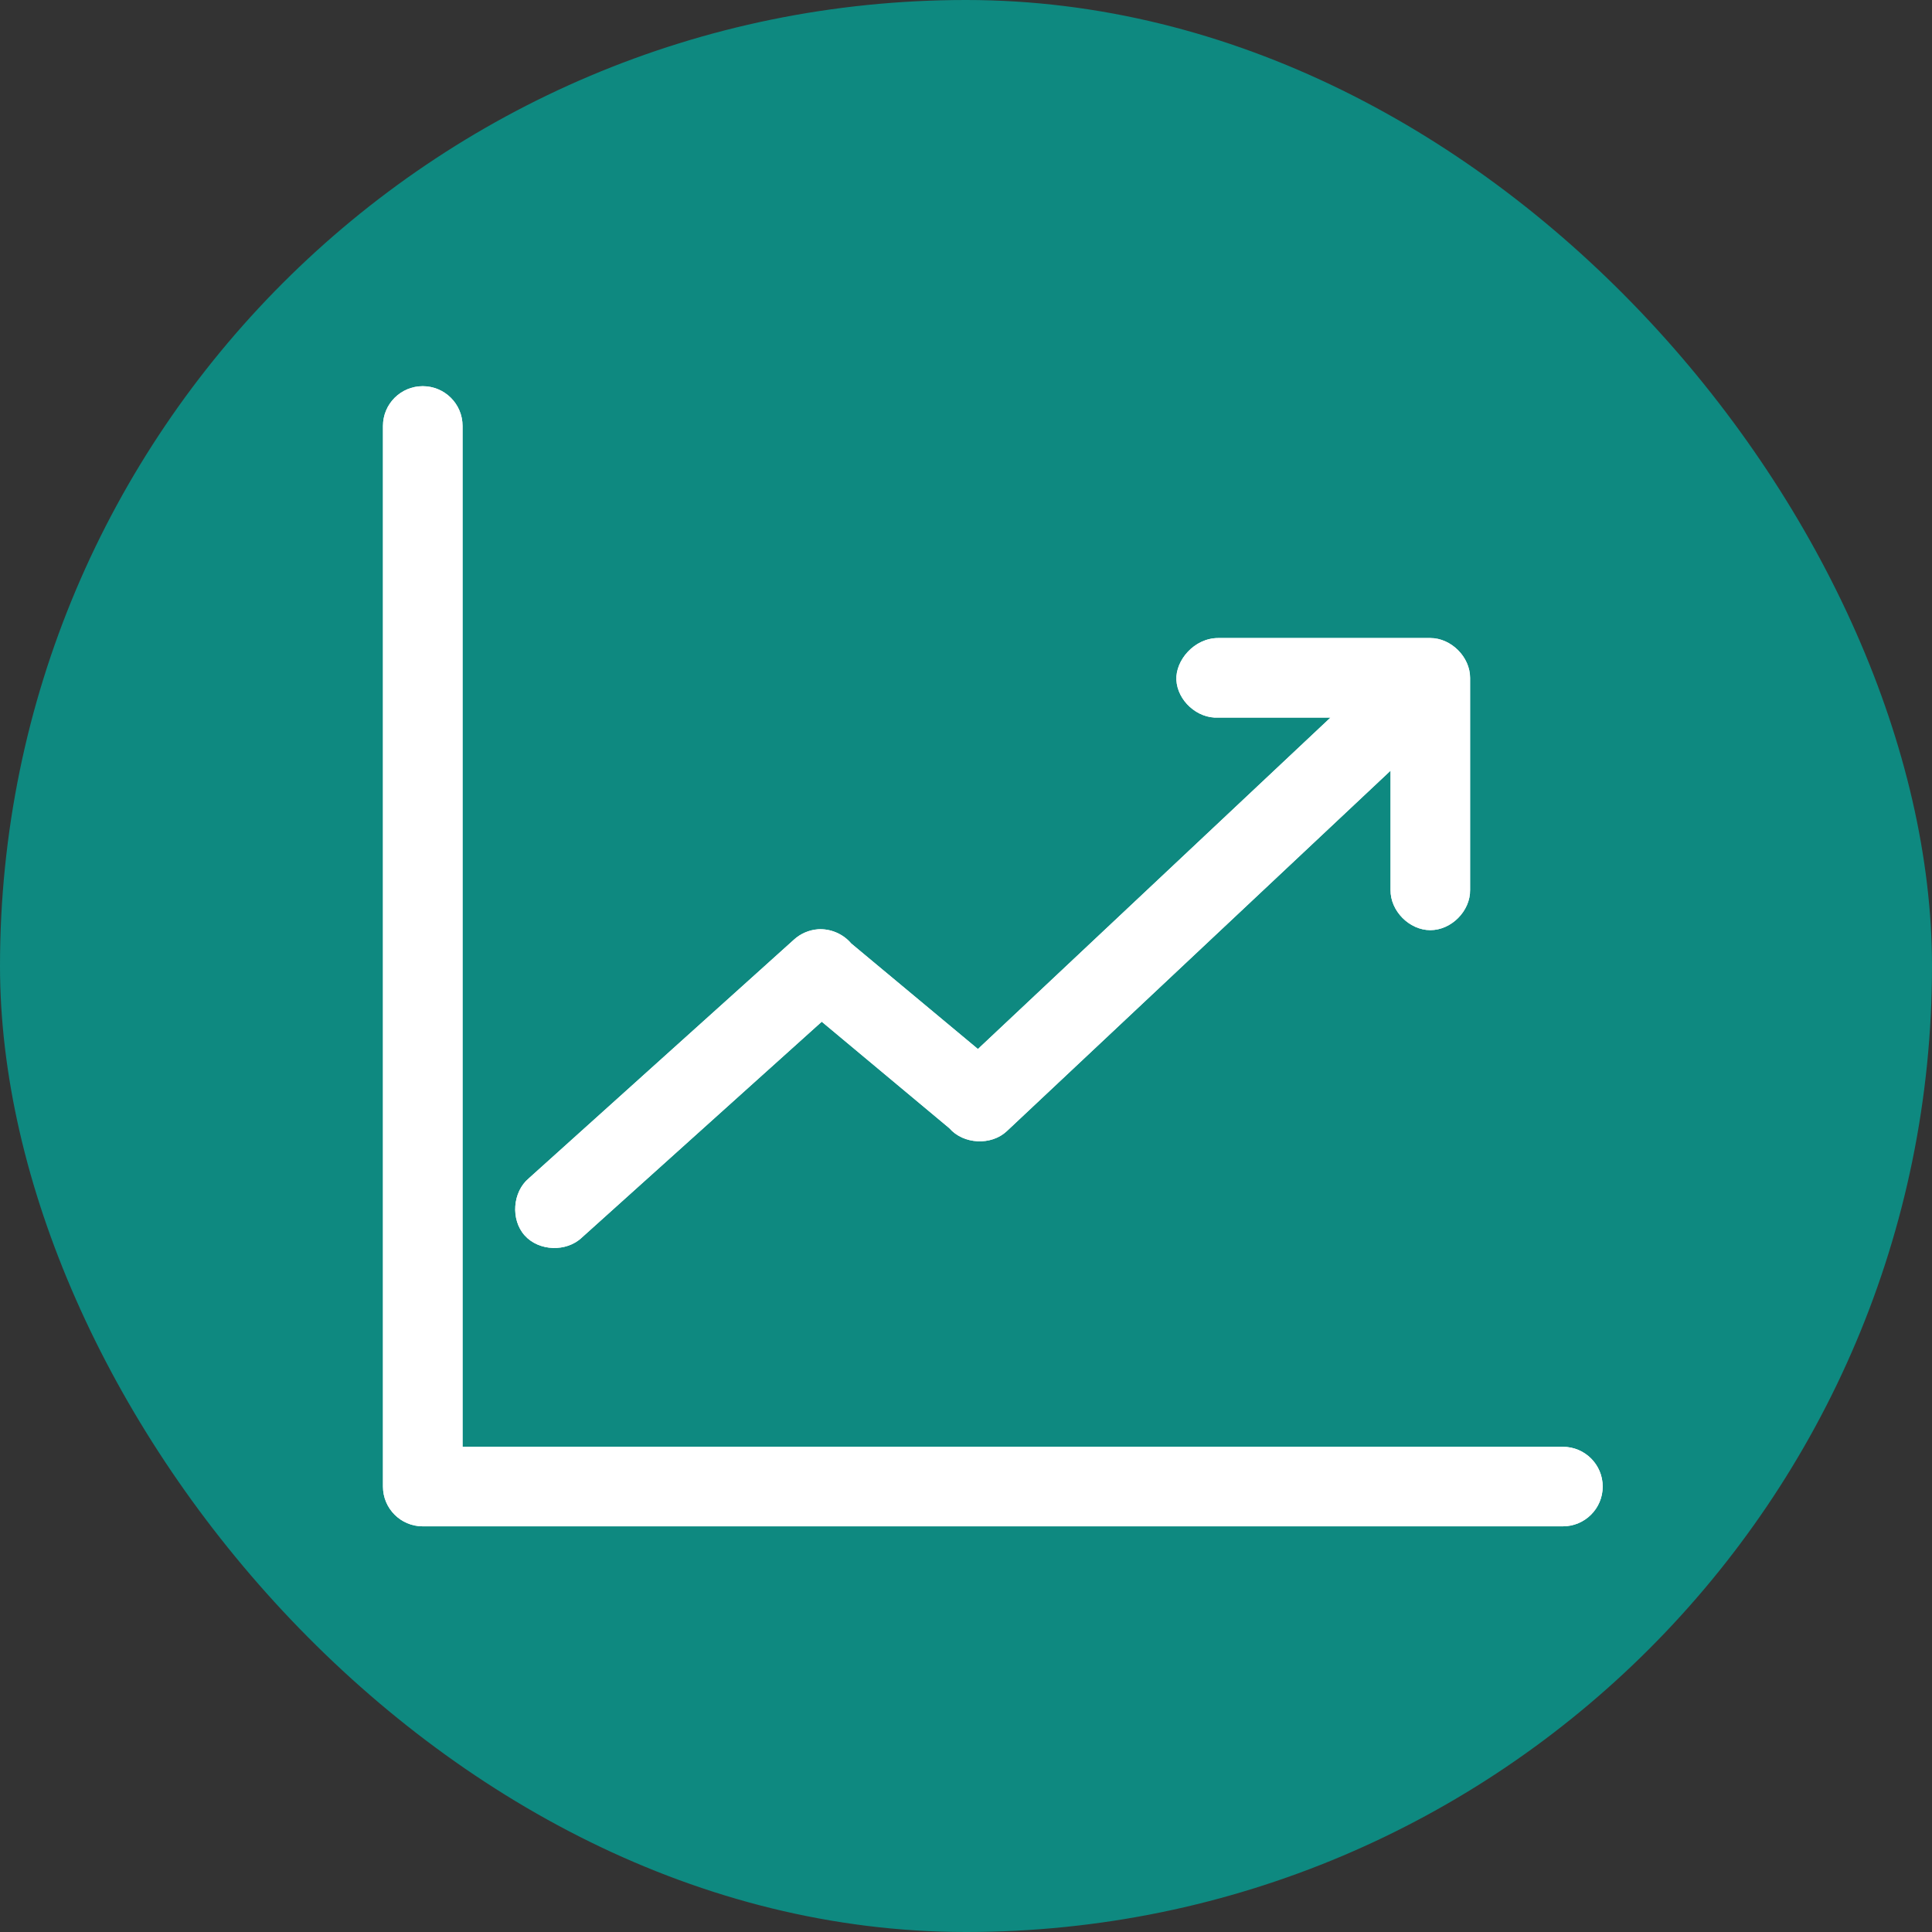 <svg width="36" height="36" viewBox="0 0 36 36" fill="none" xmlns="http://www.w3.org/2000/svg">
<rect x="0" y="0" width="36" height="36" fill="#333333" stroke="none"/>
<rect width="36" height="36" rx="18" fill="#0E8980"/>
<path d="M7.877 7.196C7.468 7.196 7.136 7.527 7.136 7.937V27.7C7.136 28.109 7.468 28.441 7.877 28.441H29.122C29.532 28.441 29.864 28.109 29.864 27.7C29.864 27.29 29.532 26.959 29.122 26.959H8.619V7.937C8.619 7.527 8.287 7.196 7.877 7.196ZM22.7 11.889C22.252 11.889 21.903 12.305 21.92 12.669C21.94 13.057 22.311 13.392 22.7 13.371H24.792L18.222 19.547L15.86 17.579C15.71 17.401 15.474 17.301 15.242 17.316C15.077 17.328 14.916 17.397 14.794 17.509L9.854 21.956C9.55 22.21 9.512 22.726 9.777 23.021C10.041 23.316 10.555 23.334 10.842 23.06L15.312 19.038L17.689 21.022C17.951 21.325 18.472 21.351 18.762 21.076L25.911 14.36V16.583C25.906 16.974 26.261 17.332 26.652 17.332C27.044 17.332 27.399 16.974 27.393 16.583V12.63C27.393 12.242 27.04 11.889 26.652 11.889H22.7Z" fill="white"/>
<path d="M7.877 7.196C7.468 7.196 7.136 7.527 7.136 7.937V27.7C7.136 28.109 7.468 28.441 7.877 28.441H29.122C29.532 28.441 29.864 28.109 29.864 27.7C29.864 27.29 29.532 26.959 29.122 26.959H8.619V7.937C8.619 7.527 8.287 7.196 7.877 7.196ZM22.7 11.889C22.252 11.889 21.903 12.305 21.92 12.669C21.94 13.057 22.311 13.392 22.7 13.371H24.792L18.222 19.547L15.86 17.579C15.71 17.401 15.474 17.301 15.242 17.316C15.077 17.328 14.916 17.397 14.794 17.509L9.854 21.956C9.55 22.21 9.512 22.726 9.777 23.021C10.041 23.316 10.555 23.334 10.842 23.06L15.312 19.038L17.689 21.022C17.951 21.325 18.472 21.351 18.762 21.076L25.911 14.36V16.583C25.906 16.974 26.261 17.332 26.652 17.332C27.044 17.332 27.399 16.974 27.393 16.583V12.63C27.393 12.242 27.04 11.889 26.652 11.889H22.7Z" fill="white"/>
</svg>
